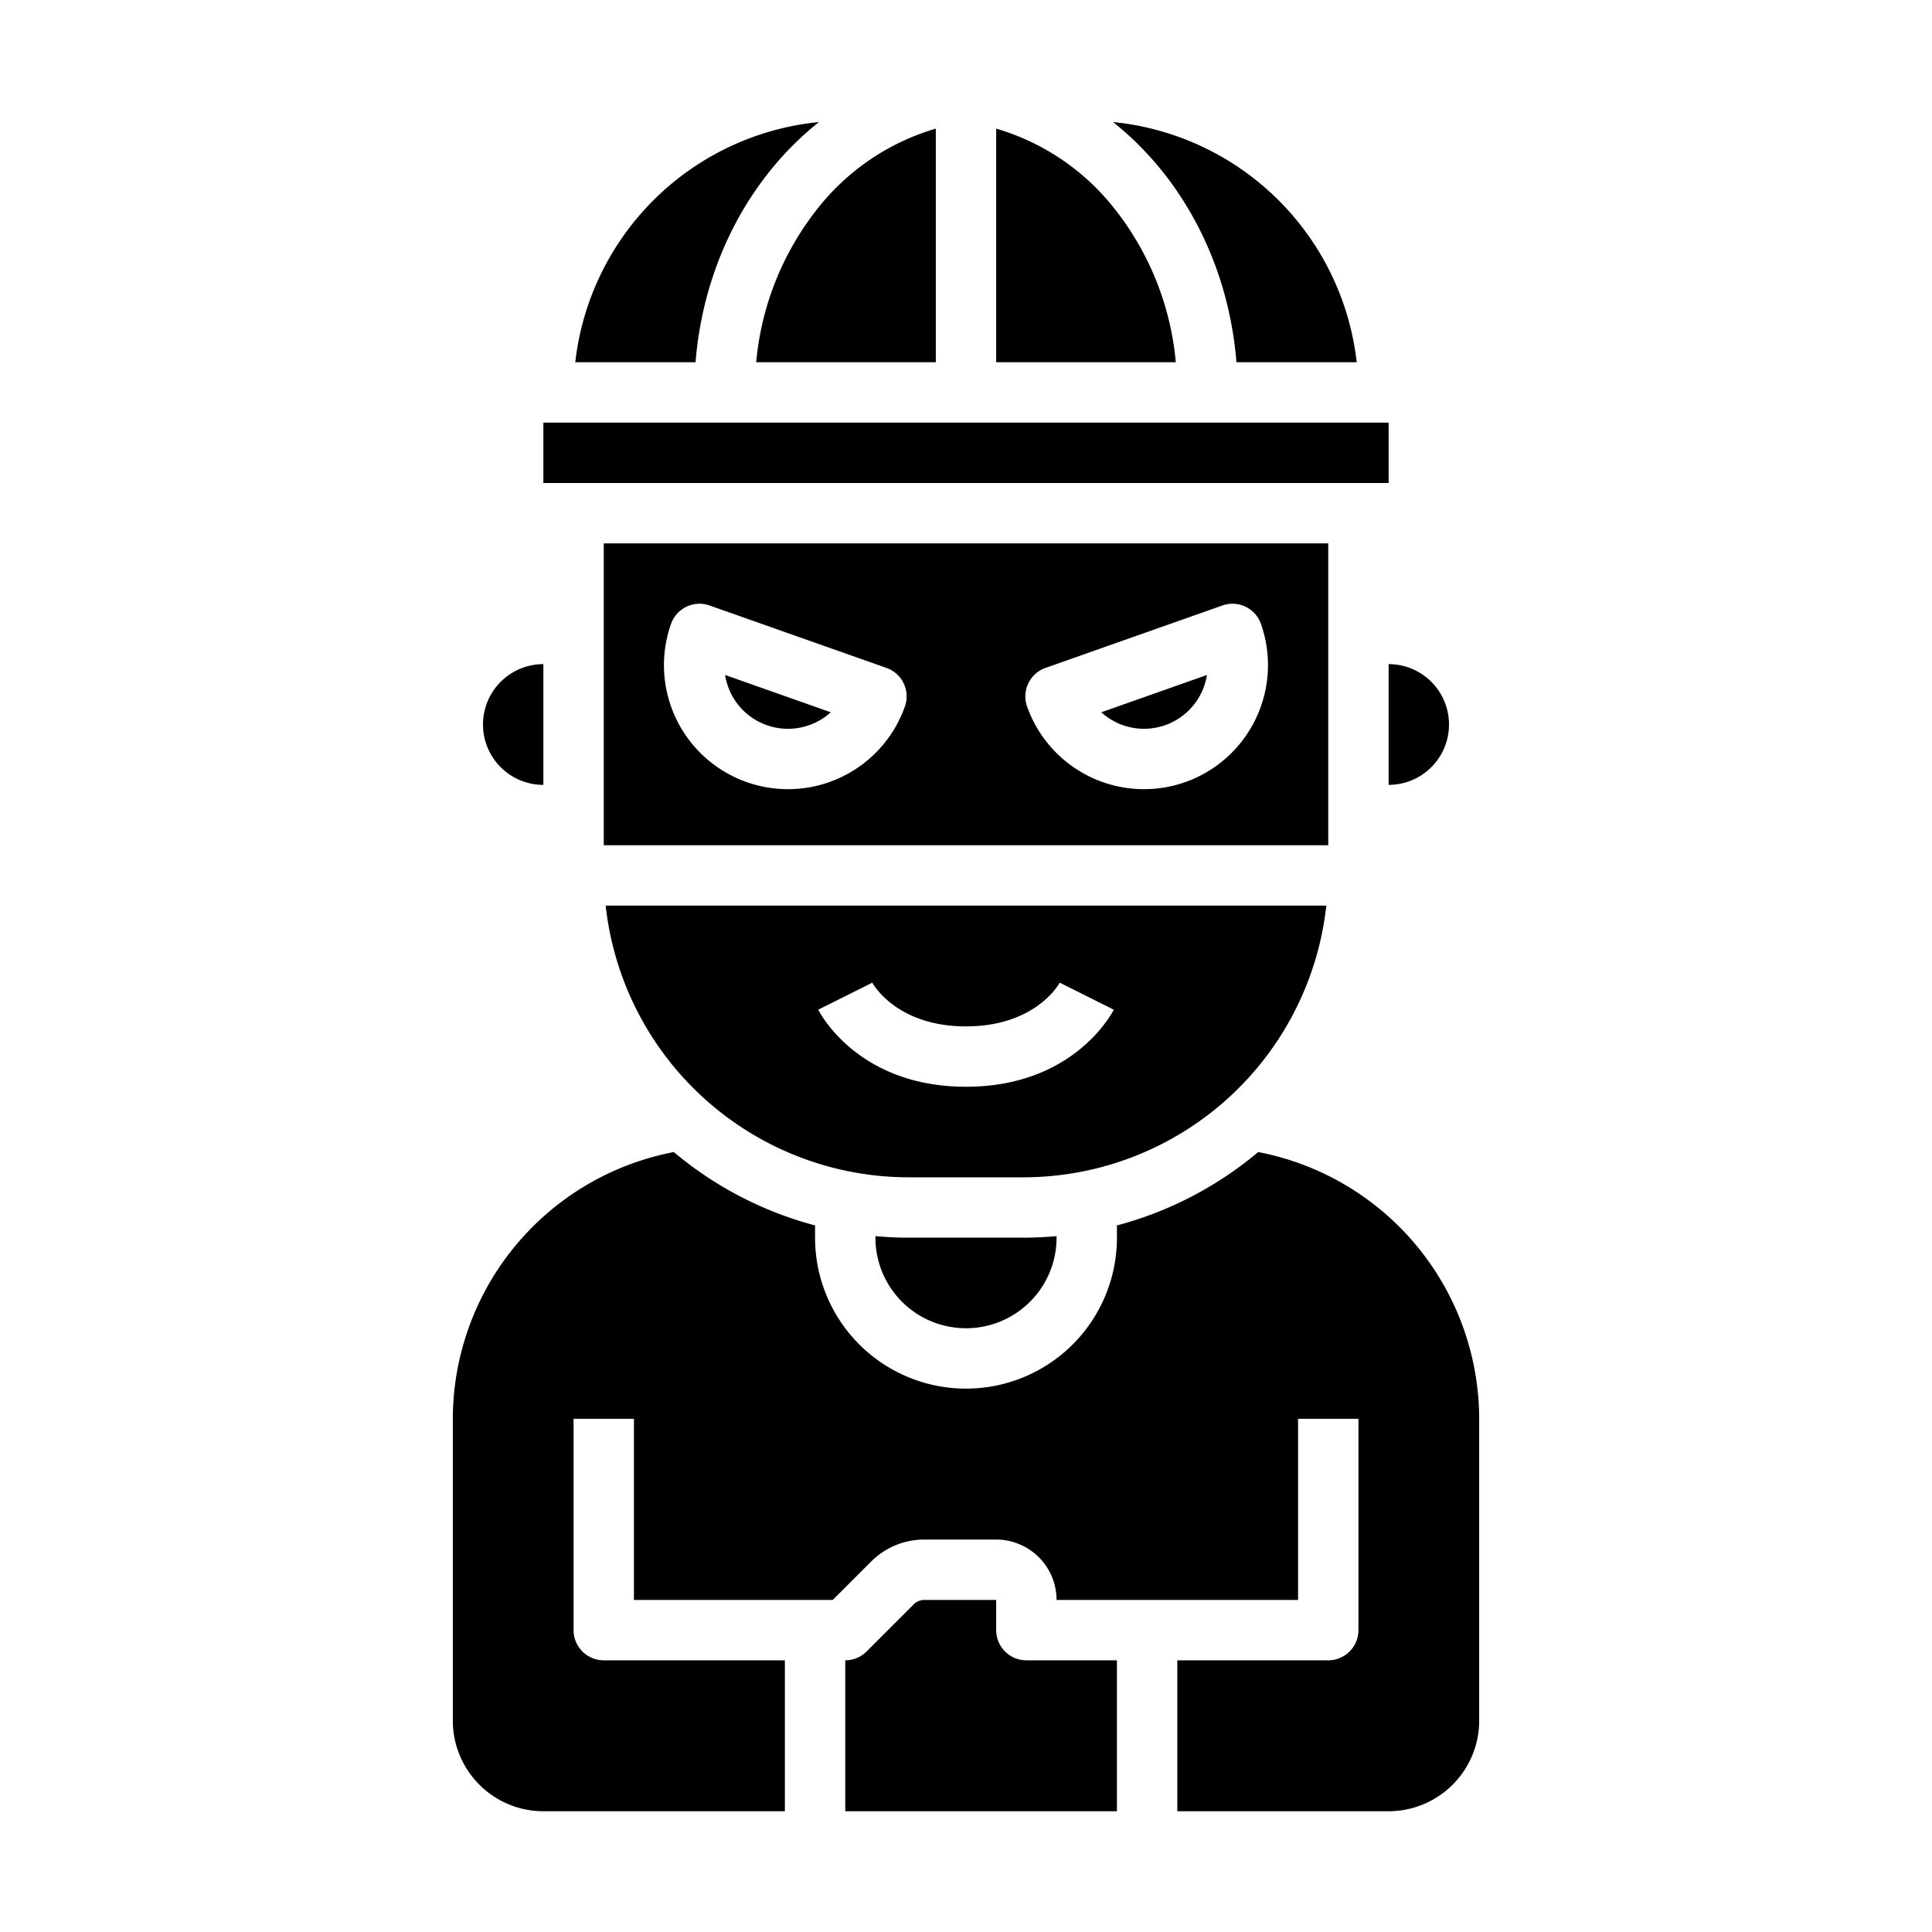 <?xml version="1.0"?>
<svg xmlns="http://www.w3.org/2000/svg" id="Solid" viewBox="0 0 512 512" width="512" height="512"><path d="M240.878,328c-2.979,0-5.94-.145-8.878-.414V328a24,24,0,0,0,48,0v-.414c-2.938.269-5.9.414-8.878.414Z"/><rect x="144" y="112" width="224" height="16"/><path d="M332.529,283.756A80.923,80.923,0,0,0,351.49,240H160.51a80.829,80.829,0,0,0,80.368,72h30.244A80.781,80.781,0,0,0,332.529,283.756ZM256,288c-28.615,0-38.738-19.588-39.155-20.422l14.31-7.156-.053-.1c.257.476,6.51,11.682,24.9,11.682s24.641-11.206,24.9-11.682l-.053.1,14.31,7.156C294.738,268.412,284.615,288,256,288Z"/><path d="M368,208a16,16,0,0,0,0-32Z"/><path d="M217.037,32.343A72.12,72.12,0,0,0,152.455,96h31.872C186.427,69.822,198.741,46.874,217.037,32.343Z"/><path d="M295.258,55.181A62.042,62.042,0,0,0,264,34.09V96h47.6A76.635,76.635,0,0,0,295.258,55.181Z"/><path d="M200.4,96H248V34.09a62.042,62.042,0,0,0-31.258,21.091A76.635,76.635,0,0,0,200.4,96Z"/><path d="M327.673,96h31.872a72.12,72.12,0,0,0-64.582-63.657C313.259,46.874,325.573,69.822,327.673,96Z"/><path d="M193.607,183.552a16.862,16.862,0,0,0,26.549,5.207l-28-9.884A16.926,16.926,0,0,0,193.607,183.552Z"/><path d="M264,432v-8H244.971a4.028,4.028,0,0,0-2.828,1.171l-12.486,12.486A8,8,0,0,1,224,440v40h72V440H272A8,8,0,0,1,264,432Z"/><path d="M333.435,305.306A96.7,96.7,0,0,1,296,324.751V328a40,40,0,1,1-80,0v-3.249a96.7,96.7,0,0,1-37.435-19.445A72.134,72.134,0,0,0,120,376v80a24.028,24.028,0,0,0,24,24h64V440H160a8,8,0,0,1-8-8V376h16v48h52.687l10.141-10.142A19.869,19.869,0,0,1,244.971,408H264a16.019,16.019,0,0,1,16,16h64V376h16v56a8,8,0,0,1-8,8H312v40h56a24.028,24.028,0,0,0,24-24V376A72.134,72.134,0,0,0,333.435,305.306Z"/><path d="M144,208V176a16,16,0,0,0,0,32Z"/><path d="M352,144H160v80H352ZM239.812,187.213a32.864,32.864,0,1,1-61.981-21.876,8,8,0,0,1,10.206-4.881l46.894,16.551A8,8,0,0,1,239.812,187.213Zm74.3,20.053a32.864,32.864,0,0,1-41.928-20.053,8,8,0,0,1,4.881-10.206l46.894-16.551a8,8,0,0,1,10.206,4.881A32.9,32.9,0,0,1,314.116,207.266Z"/><path d="M308.792,192.178a16.906,16.906,0,0,0,11.057-13.3l-28,9.884A16.878,16.878,0,0,0,308.792,192.178Z"/></svg>

